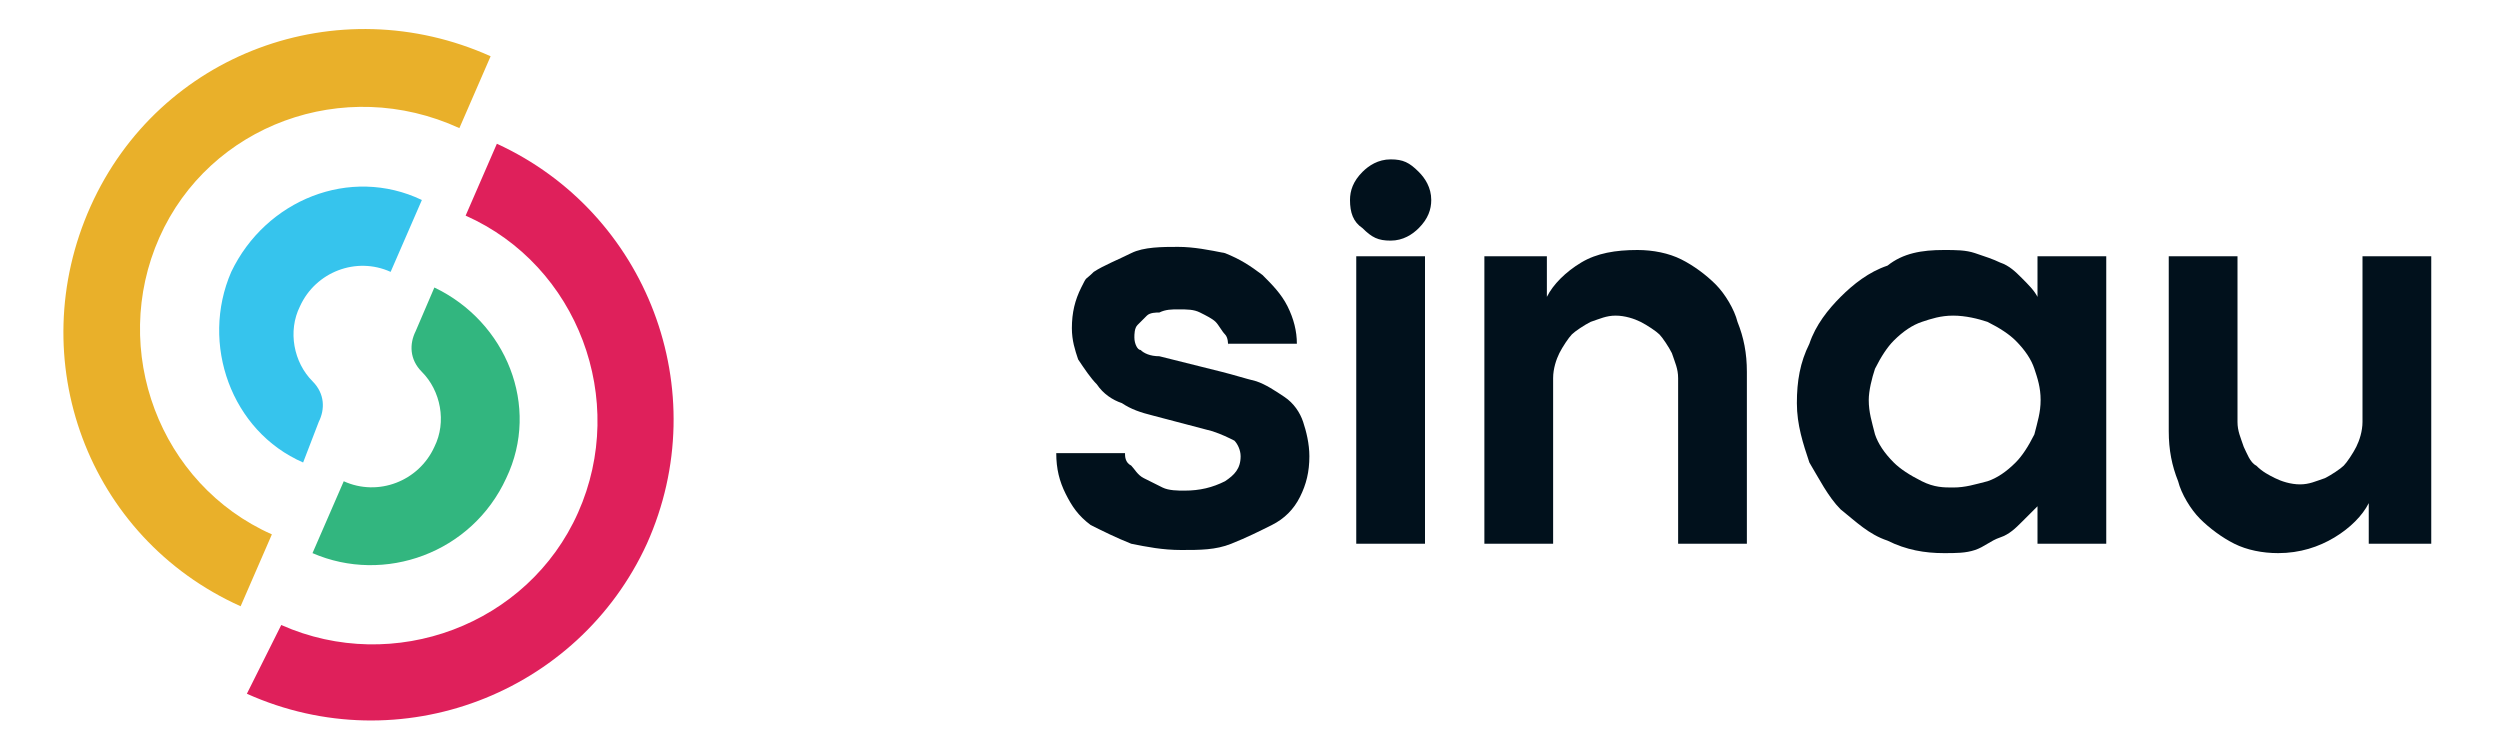 <?xml version="1.0" encoding="utf-8"?>
<!-- Generator: Adobe Illustrator 21.0.0, SVG Export Plug-In . SVG Version: 6.00 Build 0)  -->
<svg version="1.1" id="Layer_1" xmlns="http://www.w3.org/2000/svg" xmlns:xlink="http://www.w3.org/1999/xlink" x="0px" y="0px"
	 viewBox="0 0 80 24" style="enable-background:new 0 0 80 24;" xml:space="preserve">
<style type="text/css">
	.st0{fill:#E9B02A;}
	.st1{fill:#36C4ED;}
	.st2{fill:#DF205B;}
	.st3{fill:#32B67F;}
	.st4{fill:#01111C;}
</style>
<g>
	<g>
		<g>
			<path class="st0" d="M7.7,19.4c-4.9-2.2-7-7.9-4.8-12.8s7.9-7,12.8-4.8l-1,2.3C11,2.4,6.7,4,5.1,7.6s0,7.9,3.6,9.5L7.7,19.4z"/>
		</g>
		<g>
			<path class="st1" d="M9.7,14.8C7.4,13.8,6.4,11,7.4,8.7c1.1-2.3,3.8-3.4,6.1-2.3l-1,2.3c-1.1-0.5-2.4,0-2.9,1.1
				c-0.4,0.8-0.2,1.8,0.4,2.4c0.4,0.4,0.4,0.9,0.2,1.3L9.7,14.8z"/>
		</g>
		<g>
			<g>
				<path class="st2" d="M7.9,22.2L9,20c3.6,1.6,7.9,0,9.5-3.6c1.6-3.6,0-7.9-3.6-9.5l1-2.3c4.8,2.2,7,7.9,4.8,12.8
					C18.5,22.2,12.8,24.4,7.9,22.2z"/>
			</g>
		</g>
		<g>
			<g>
				<path class="st3" d="M10,17.7l1-2.3c1.1,0.5,2.4,0,2.9-1.1c0.4-0.8,0.2-1.8-0.4-2.4c-0.4-0.4-0.4-0.9-0.2-1.3l0.6-1.4
					c2.3,1.1,3.4,3.8,2.3,6.1C15.1,17.7,12.3,18.7,10,17.7z"/>
			</g>
		</g>
	</g>
	<g>
		<path class="st4" d="M39.3,11.1c0-0.1,0-0.3-0.1-0.4c-0.1-0.1-0.2-0.3-0.3-0.4c-0.1-0.1-0.3-0.2-0.5-0.3c-0.2-0.1-0.4-0.1-0.7-0.1
			c-0.2,0-0.4,0-0.6,0.1C37,10,36.8,10,36.7,10.1c-0.1,0.1-0.2,0.2-0.3,0.3c-0.1,0.1-0.1,0.3-0.1,0.4c0,0.2,0.1,0.4,0.2,0.4
			c0.1,0.1,0.3,0.2,0.6,0.2l2,0.5c0.4,0.1,0.7,0.2,1.1,0.3c0.3,0.1,0.6,0.3,0.9,0.5c0.3,0.2,0.5,0.5,0.6,0.8
			c0.1,0.3,0.2,0.7,0.2,1.1c0,0.5-0.1,0.9-0.3,1.3c-0.2,0.4-0.5,0.7-0.9,0.9c-0.4,0.2-0.8,0.4-1.3,0.6s-1,0.2-1.6,0.2
			c-0.6,0-1.1-0.1-1.6-0.2c-0.5-0.2-0.9-0.4-1.3-0.6c-0.4-0.3-0.6-0.6-0.8-1c-0.2-0.4-0.3-0.8-0.3-1.3h2.2c0,0.1,0,0.3,0.2,0.4
			c0.1,0.1,0.2,0.3,0.4,0.4c0.2,0.1,0.4,0.2,0.6,0.3c0.2,0.1,0.5,0.1,0.7,0.1c0.5,0,0.9-0.1,1.3-0.3c0.3-0.2,0.5-0.4,0.5-0.8
			c0-0.2-0.1-0.4-0.2-0.5c-0.2-0.1-0.4-0.2-0.7-0.3l-1.9-0.5c-0.4-0.1-0.7-0.2-1-0.4c-0.3-0.1-0.6-0.3-0.8-0.6
			c-0.2-0.2-0.4-0.5-0.6-0.8c-0.1-0.3-0.2-0.6-0.2-1c0-0.5,0.1-0.9,0.3-1.3S34.7,9,35,8.7c0.3-0.2,0.8-0.4,1.2-0.6s1-0.2,1.5-0.2
			s1,0.1,1.5,0.2c0.5,0.2,0.8,0.4,1.2,0.7c0.3,0.3,0.6,0.6,0.8,1c0.2,0.4,0.3,0.8,0.3,1.2H39.3z"/>
		<path class="st4" d="M43.2,6.4c0-0.3,0.1-0.6,0.4-0.9c0.2-0.2,0.5-0.4,0.9-0.4s0.6,0.1,0.9,0.4c0.2,0.2,0.4,0.5,0.4,0.9
			c0,0.3-0.1,0.6-0.4,0.9c-0.2,0.2-0.5,0.4-0.9,0.4s-0.6-0.1-0.9-0.4C43.3,7.1,43.2,6.8,43.2,6.4z M45.6,8.2v9.2h-2.2V8.2H45.6z"/>
		<path class="st4" d="M47.5,17.4V8.2h2v1.3h0c0.2-0.4,0.6-0.8,1.1-1.1C51.1,8.1,51.7,8,52.4,8c0.5,0,1,0.1,1.4,0.3
			c0.4,0.2,0.8,0.5,1.1,0.8c0.3,0.3,0.6,0.8,0.7,1.2c0.2,0.5,0.3,1,0.3,1.6v5.5h-2.2v-5.3c0-0.3-0.1-0.5-0.2-0.8
			c-0.1-0.2-0.3-0.5-0.4-0.6s-0.4-0.3-0.6-0.4c-0.2-0.1-0.5-0.2-0.8-0.2c-0.3,0-0.5,0.1-0.8,0.2c-0.2,0.1-0.5,0.3-0.6,0.4
			s-0.3,0.4-0.4,0.6c-0.1,0.2-0.2,0.5-0.2,0.8v5.3H47.5z"/>
		<path class="st4" d="M65.3,16.1L65.3,16.1c-0.2,0.2-0.4,0.4-0.6,0.6c-0.2,0.2-0.4,0.4-0.7,0.5c-0.3,0.1-0.5,0.3-0.8,0.4
			c-0.3,0.1-0.6,0.1-1,0.1c-0.6,0-1.2-0.1-1.8-0.4c-0.6-0.2-1-0.6-1.5-1c-0.4-0.4-0.7-1-1-1.5c-0.2-0.6-0.4-1.2-0.4-1.9
			c0-0.7,0.1-1.3,0.4-1.9c0.2-0.6,0.6-1.1,1-1.5c0.4-0.4,0.9-0.8,1.5-1C60.9,8.1,61.5,8,62.2,8c0.4,0,0.7,0,1,0.1
			c0.3,0.1,0.6,0.2,0.8,0.3c0.3,0.1,0.5,0.3,0.7,0.5c0.2,0.2,0.4,0.4,0.5,0.6h0V8.2h2.2v9.2h-2.2V16.1z M65.3,12.8
			c0-0.4-0.1-0.7-0.2-1c-0.1-0.3-0.3-0.6-0.6-0.9c-0.2-0.2-0.5-0.4-0.9-0.6c-0.3-0.1-0.7-0.2-1.1-0.2c-0.4,0-0.7,0.1-1,0.2
			c-0.3,0.1-0.6,0.3-0.9,0.6c-0.2,0.2-0.4,0.5-0.6,0.9c-0.1,0.3-0.2,0.7-0.2,1c0,0.4,0.1,0.7,0.2,1.1c0.1,0.3,0.3,0.6,0.6,0.9
			c0.2,0.2,0.5,0.4,0.9,0.6s0.7,0.2,1,0.2c0.4,0,0.7-0.1,1.1-0.2c0.3-0.1,0.6-0.3,0.9-0.6c0.2-0.2,0.4-0.5,0.6-0.9
			C65.2,13.5,65.3,13.2,65.3,12.8z"/>
		<path class="st4" d="M77.8,8.2v9.2h-2v-1.3h0c-0.2,0.4-0.6,0.8-1.1,1.1c-0.5,0.3-1.1,0.5-1.8,0.5c-0.5,0-1-0.1-1.4-0.3
			c-0.4-0.2-0.8-0.5-1.1-0.8c-0.3-0.3-0.6-0.8-0.7-1.2c-0.2-0.5-0.3-1-0.3-1.6V8.2h2.2v5.3c0,0.3,0.1,0.5,0.2,0.8
			c0.1,0.2,0.2,0.5,0.4,0.6c0.2,0.2,0.4,0.3,0.6,0.4c0.2,0.1,0.5,0.2,0.8,0.2c0.3,0,0.5-0.1,0.8-0.2c0.2-0.1,0.5-0.3,0.6-0.4
			s0.3-0.4,0.4-0.6c0.1-0.2,0.2-0.5,0.2-0.8V8.2H77.8z"/>
	</g>
</g>
</svg>
